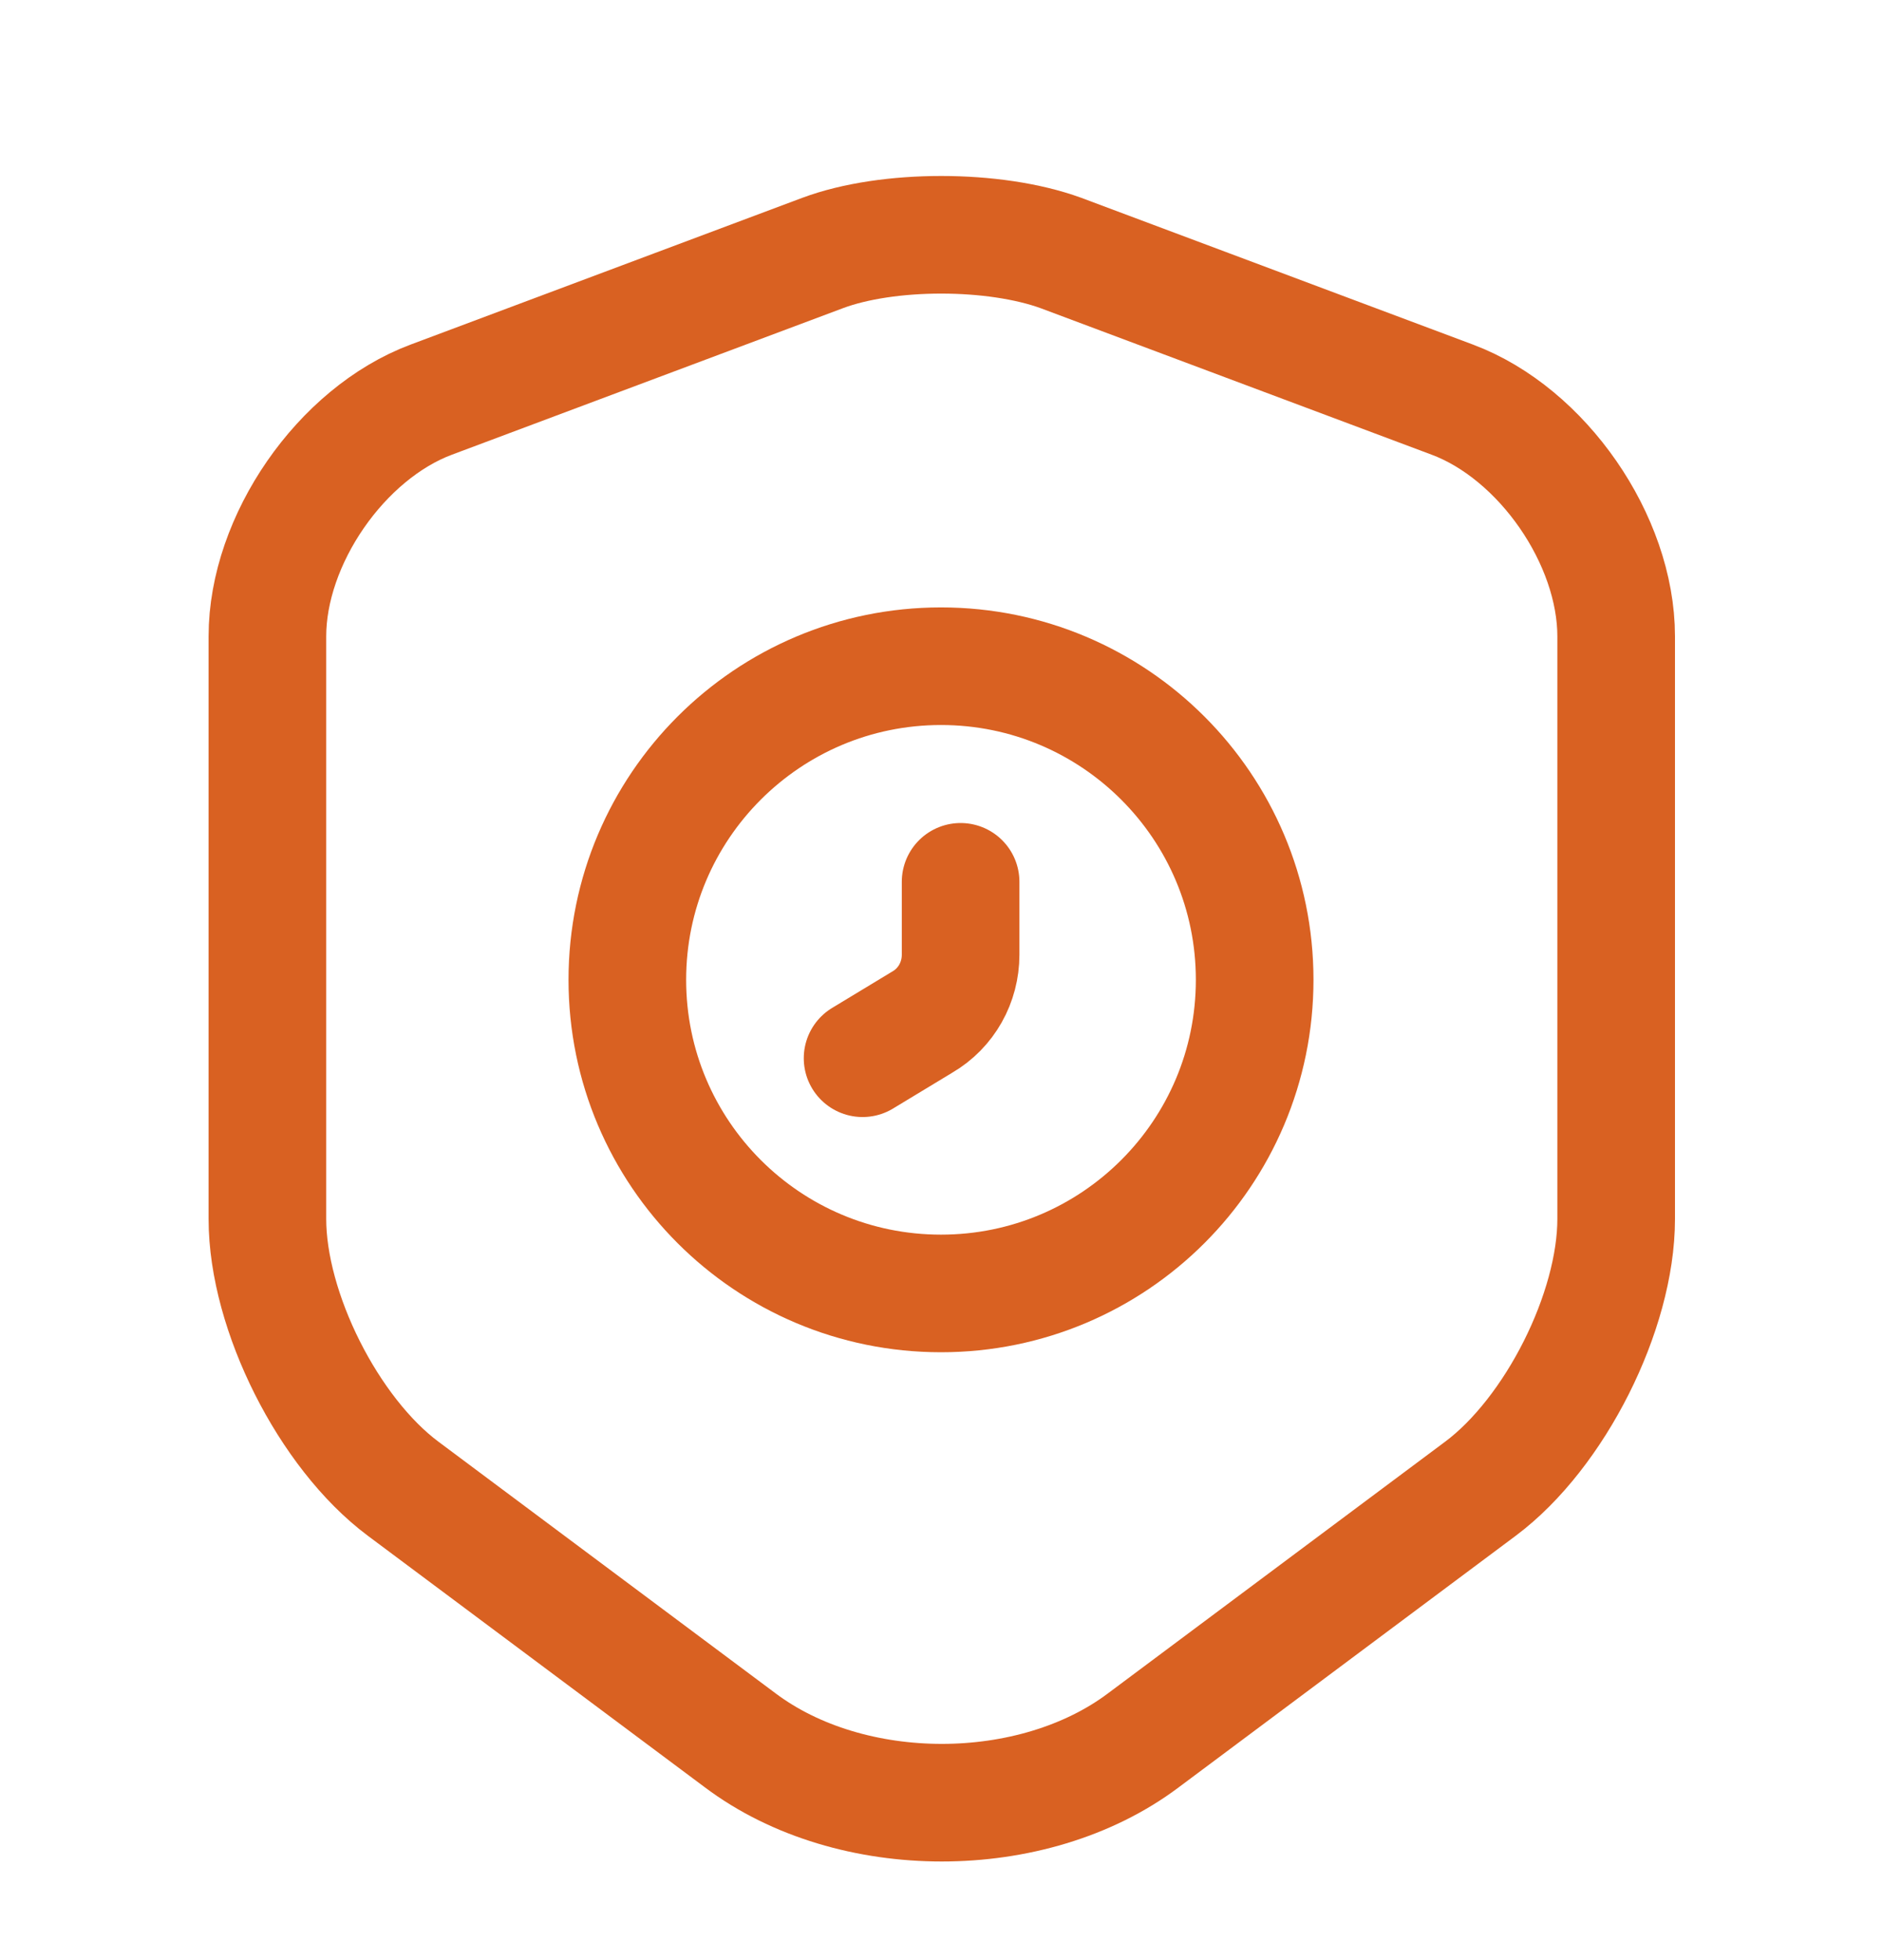 <svg width="24" height="25" viewBox="0 0 24 25" fill="none" xmlns="http://www.w3.org/2000/svg">
<path d="M10.49 3.227L5.5 5.097C4.35 5.527 3.41 6.887 3.41 8.117V15.547C3.41 16.727 4.19 18.277 5.14 18.987L9.44 22.197C10.85 23.257 13.17 23.257 14.58 22.197L18.88 18.987C19.83 18.277 20.61 16.727 20.61 15.547V8.117C20.61 6.887 19.67 5.527 18.52 5.097L13.53 3.227C12.68 2.917 11.32 2.917 10.49 3.227Z" stroke="#D96122" stroke-width="1.5" stroke-linecap="round" stroke-linejoin="round"/>
<path d="M12 16.497C14.209 16.497 16 14.707 16 12.497C16 10.288 14.209 8.497 12 8.497C9.791 8.497 8 10.288 8 12.497C8 14.707 9.791 16.497 12 16.497Z" stroke="#D96122" stroke-width="1.5" stroke-miterlimit="10" stroke-linecap="round" stroke-linejoin="round"/>
<path d="M12.25 11.247V12.177C12.25 12.527 12.07 12.857 11.76 13.037L11 13.497" stroke="#D96122" stroke-width="1.5" stroke-miterlimit="10" stroke-linecap="round" stroke-linejoin="round"/>
</svg>
